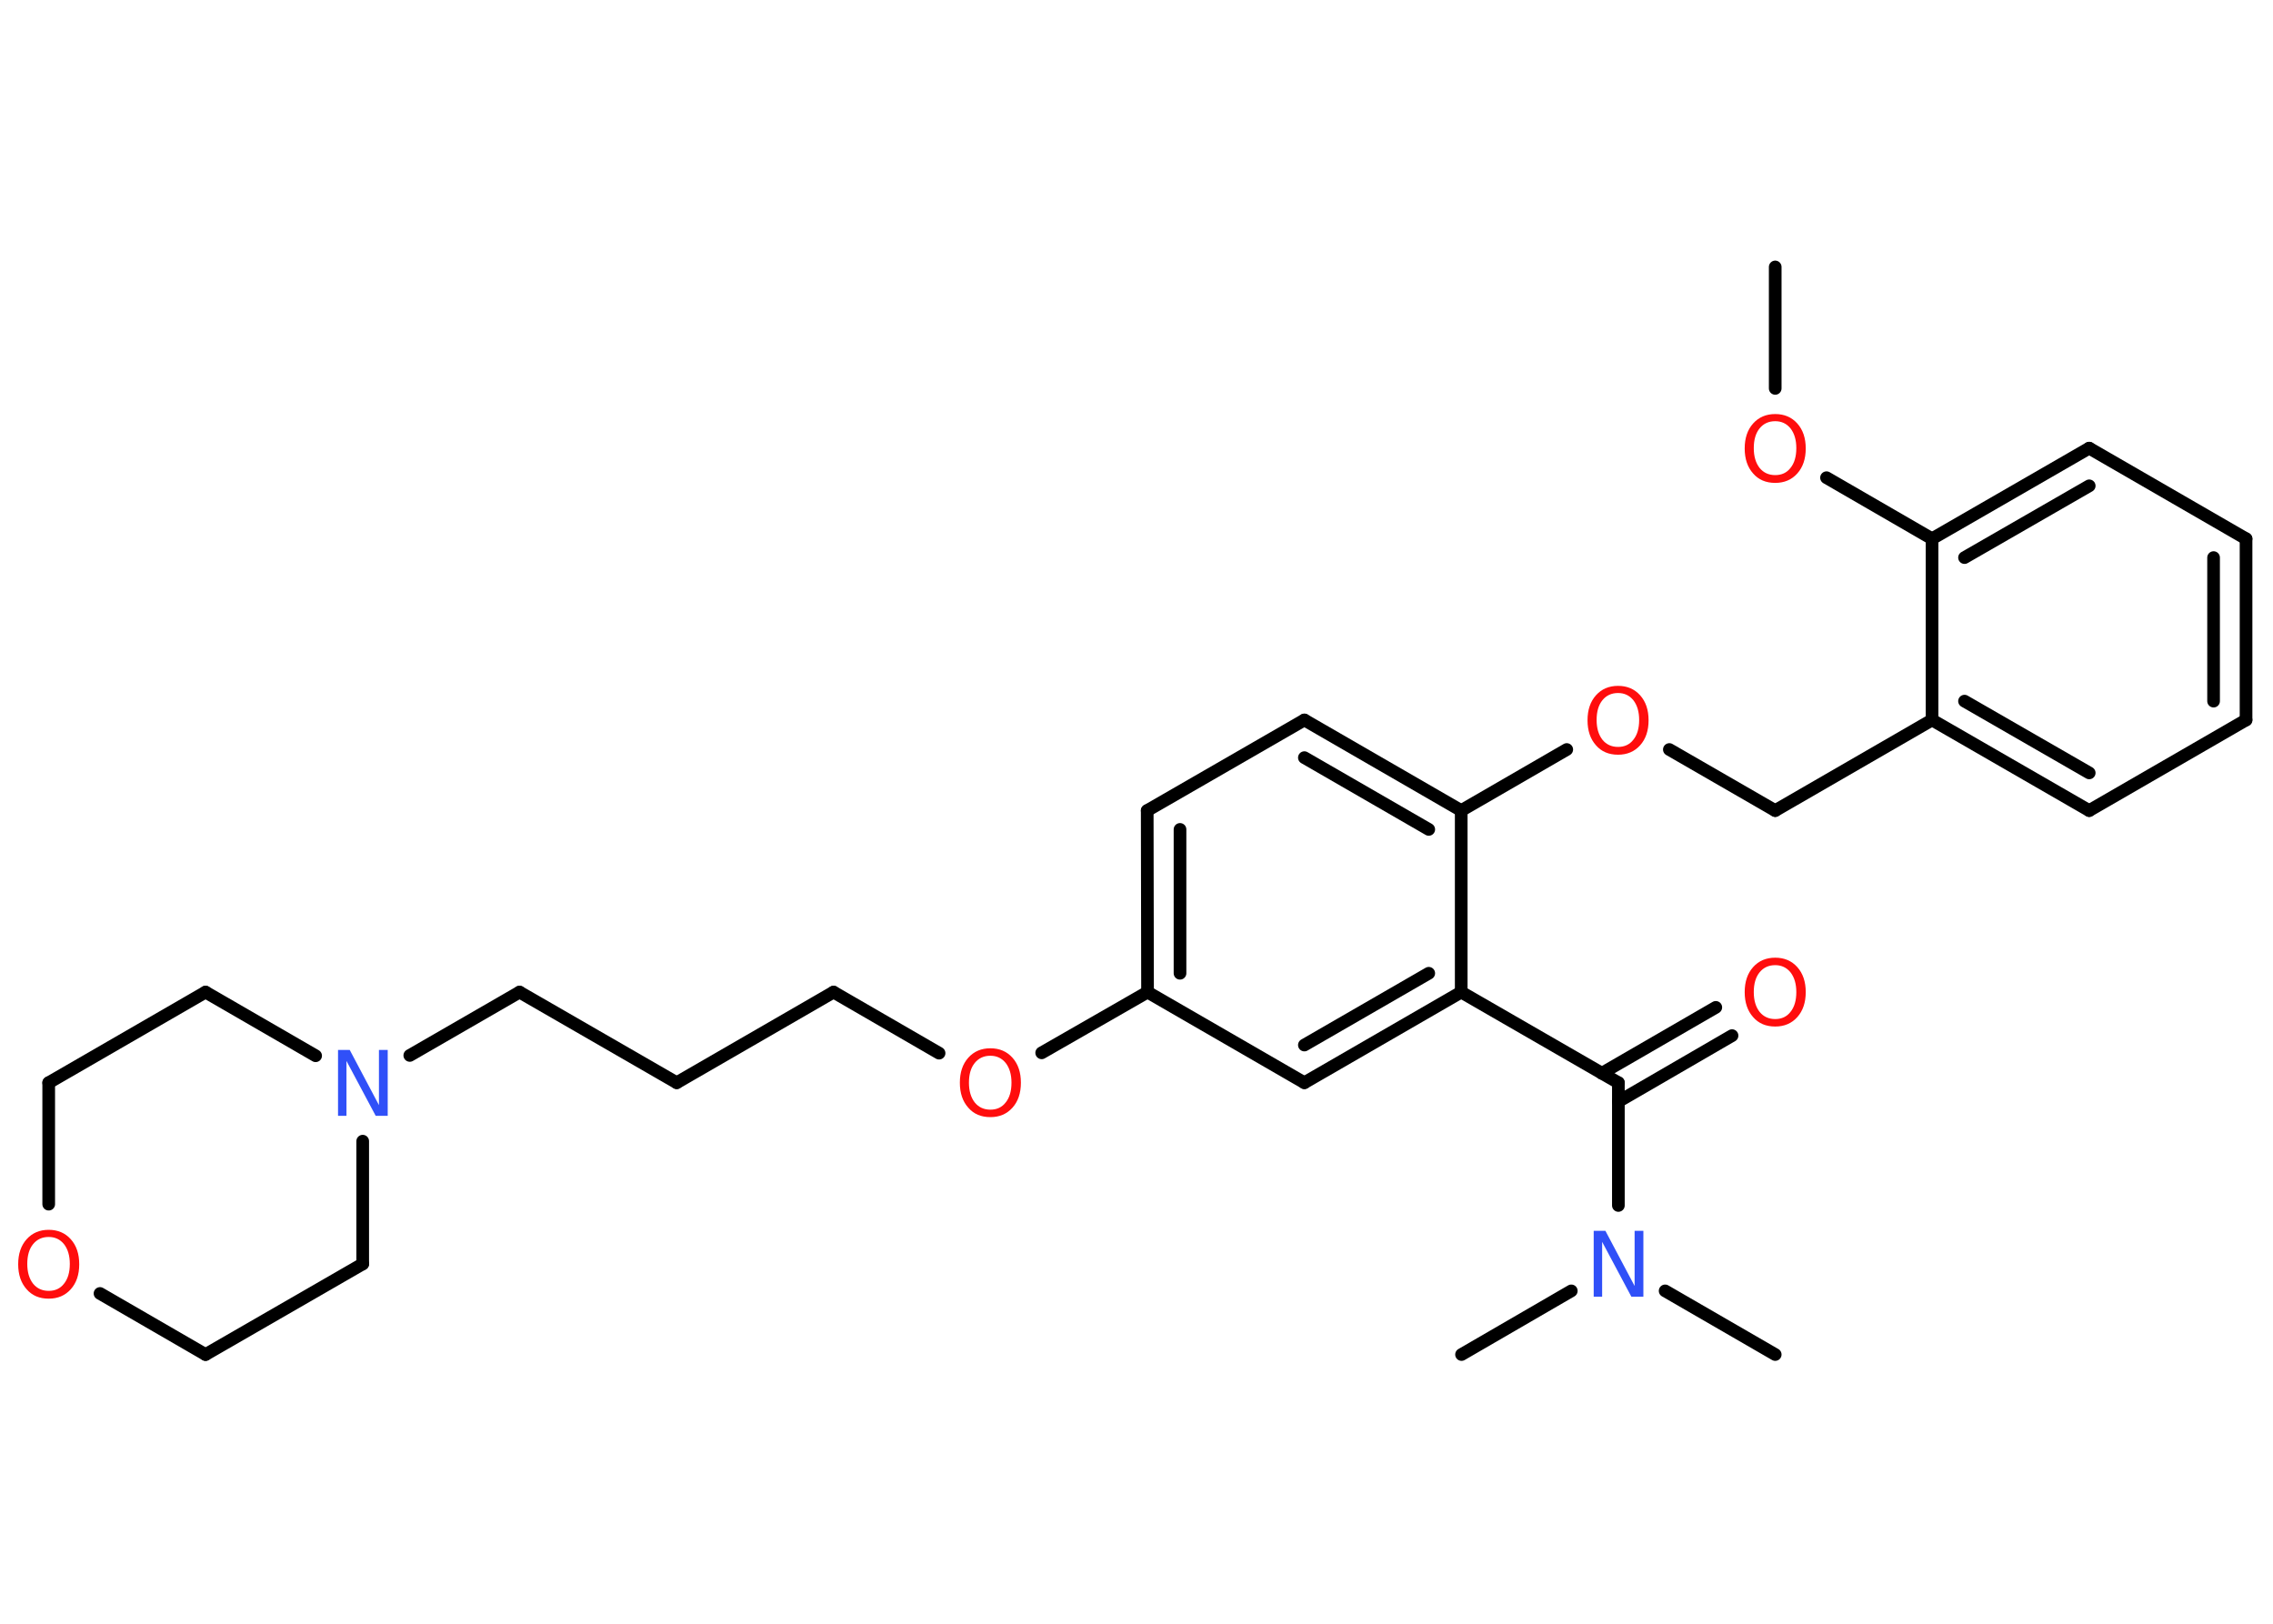 <?xml version='1.0' encoding='UTF-8'?>
<!DOCTYPE svg PUBLIC "-//W3C//DTD SVG 1.1//EN" "http://www.w3.org/Graphics/SVG/1.1/DTD/svg11.dtd">
<svg version='1.2' xmlns='http://www.w3.org/2000/svg' xmlns:xlink='http://www.w3.org/1999/xlink' width='70.0mm' height='50.0mm' viewBox='0 0 70.0 50.0'>
  <desc>Generated by the Chemistry Development Kit (http://github.com/cdk)</desc>
  <g stroke-linecap='round' stroke-linejoin='round' stroke='#000000' stroke-width='.39' fill='#FF0D0D'>
    <rect x='.0' y='.0' width='70.0' height='50.0' fill='#FFFFFF' stroke='none'/>
    <g id='mol1' class='mol'>
      <line id='mol1bnd1' class='bond' x1='54.67' y1='8.22' x2='54.67' y2='11.96'/>
      <line id='mol1bnd2' class='bond' x1='56.25' y1='14.71' x2='59.5' y2='16.59'/>
      <g id='mol1bnd3' class='bond'>
        <line x1='64.34' y1='13.8' x2='59.5' y2='16.59'/>
        <line x1='64.34' y1='14.96' x2='60.5' y2='17.17'/>
      </g>
      <line id='mol1bnd4' class='bond' x1='64.34' y1='13.8' x2='69.17' y2='16.59'/>
      <g id='mol1bnd5' class='bond'>
        <line x1='69.17' y1='22.17' x2='69.17' y2='16.59'/>
        <line x1='68.17' y1='21.59' x2='68.17' y2='17.17'/>
      </g>
      <line id='mol1bnd6' class='bond' x1='69.17' y1='22.17' x2='64.34' y2='24.96'/>
      <g id='mol1bnd7' class='bond'>
        <line x1='59.5' y1='22.17' x2='64.34' y2='24.96'/>
        <line x1='60.5' y1='21.59' x2='64.34' y2='23.8'/>
      </g>
      <line id='mol1bnd8' class='bond' x1='59.5' y1='16.59' x2='59.5' y2='22.17'/>
      <line id='mol1bnd9' class='bond' x1='59.5' y1='22.17' x2='54.67' y2='24.96'/>
      <line id='mol1bnd10' class='bond' x1='54.67' y1='24.96' x2='51.41' y2='23.08'/>
      <line id='mol1bnd11' class='bond' x1='48.25' y1='23.08' x2='45.0' y2='24.96'/>
      <g id='mol1bnd12' class='bond'>
        <line x1='45.0' y1='24.96' x2='40.17' y2='22.17'/>
        <line x1='44.0' y1='25.54' x2='40.17' y2='23.33'/>
      </g>
      <line id='mol1bnd13' class='bond' x1='40.17' y1='22.17' x2='35.33' y2='24.96'/>
      <g id='mol1bnd14' class='bond'>
        <line x1='35.33' y1='24.96' x2='35.34' y2='30.55'/>
        <line x1='36.34' y1='25.54' x2='36.34' y2='29.97'/>
      </g>
      <line id='mol1bnd15' class='bond' x1='35.34' y1='30.55' x2='32.08' y2='32.42'/>
      <line id='mol1bnd16' class='bond' x1='28.92' y1='32.43' x2='25.67' y2='30.55'/>
      <line id='mol1bnd17' class='bond' x1='25.67' y1='30.55' x2='20.84' y2='33.34'/>
      <line id='mol1bnd18' class='bond' x1='20.84' y1='33.34' x2='16.0' y2='30.55'/>
      <line id='mol1bnd19' class='bond' x1='16.0' y1='30.55' x2='12.62' y2='32.5'/>
      <line id='mol1bnd20' class='bond' x1='11.17' y1='35.14' x2='11.17' y2='38.92'/>
      <line id='mol1bnd21' class='bond' x1='11.17' y1='38.92' x2='6.33' y2='41.71'/>
      <line id='mol1bnd22' class='bond' x1='6.33' y1='41.71' x2='3.08' y2='39.83'/>
      <line id='mol1bnd23' class='bond' x1='1.5' y1='37.08' x2='1.5' y2='33.34'/>
      <line id='mol1bnd24' class='bond' x1='1.5' y1='33.34' x2='6.33' y2='30.55'/>
      <line id='mol1bnd25' class='bond' x1='9.72' y1='32.51' x2='6.33' y2='30.55'/>
      <line id='mol1bnd26' class='bond' x1='35.34' y1='30.55' x2='40.17' y2='33.34'/>
      <g id='mol1bnd27' class='bond'>
        <line x1='40.17' y1='33.34' x2='45.0' y2='30.55'/>
        <line x1='40.17' y1='32.18' x2='44.0' y2='29.97'/>
      </g>
      <line id='mol1bnd28' class='bond' x1='45.0' y1='24.96' x2='45.0' y2='30.55'/>
      <line id='mol1bnd29' class='bond' x1='45.0' y1='30.55' x2='49.84' y2='33.34'/>
      <g id='mol1bnd30' class='bond'>
        <line x1='49.33' y1='33.05' x2='52.84' y2='31.02'/>
        <line x1='49.84' y1='33.92' x2='53.34' y2='31.89'/>
      </g>
      <line id='mol1bnd31' class='bond' x1='49.84' y1='33.34' x2='49.84' y2='37.12'/>
      <line id='mol1bnd32' class='bond' x1='51.28' y1='39.75' x2='54.67' y2='41.71'/>
      <line id='mol1bnd33' class='bond' x1='48.39' y1='39.75' x2='45.01' y2='41.71'/>
      <path id='mol1atm2' class='atom' d='M54.67 12.97q-.3 .0 -.48 .22q-.18 .22 -.18 .61q.0 .38 .18 .61q.18 .22 .48 .22q.3 .0 .47 -.22q.18 -.22 .18 -.61q.0 -.38 -.18 -.61q-.18 -.22 -.47 -.22zM54.67 12.75q.42 .0 .68 .29q.26 .29 .26 .77q.0 .48 -.26 .77q-.26 .29 -.68 .29q-.43 .0 -.68 -.29q-.26 -.29 -.26 -.77q.0 -.48 .26 -.77q.26 -.29 .68 -.29z' stroke='none'/>
      <path id='mol1atm10' class='atom' d='M49.83 21.34q-.3 .0 -.48 .22q-.18 .22 -.18 .61q.0 .38 .18 .61q.18 .22 .48 .22q.3 .0 .47 -.22q.18 -.22 .18 -.61q.0 -.38 -.18 -.61q-.18 -.22 -.47 -.22zM49.83 21.12q.42 .0 .68 .29q.26 .29 .26 .77q.0 .48 -.26 .77q-.26 .29 -.68 .29q-.43 .0 -.68 -.29q-.26 -.29 -.26 -.77q.0 -.48 .26 -.77q.26 -.29 .68 -.29z' stroke='none'/>
      <path id='mol1atm15' class='atom' d='M30.5 32.51q-.3 .0 -.48 .22q-.18 .22 -.18 .61q.0 .38 .18 .61q.18 .22 .48 .22q.3 .0 .47 -.22q.18 -.22 .18 -.61q.0 -.38 -.18 -.61q-.18 -.22 -.47 -.22zM30.5 32.28q.42 .0 .68 .29q.26 .29 .26 .77q.0 .48 -.26 .77q-.26 .29 -.68 .29q-.43 .0 -.68 -.29q-.26 -.29 -.26 -.77q.0 -.48 .26 -.77q.26 -.29 .68 -.29z' stroke='none'/>
      <path id='mol1atm19' class='atom' d='M10.4 32.33h.37l.9 1.7v-1.7h.27v2.03h-.37l-.9 -1.69v1.69h-.26v-2.03z' stroke='none' fill='#3050F8'/>
      <path id='mol1atm22' class='atom' d='M1.5 38.09q-.3 .0 -.48 .22q-.18 .22 -.18 .61q.0 .38 .18 .61q.18 .22 .48 .22q.3 .0 .47 -.22q.18 -.22 .18 -.61q.0 -.38 -.18 -.61q-.18 -.22 -.47 -.22zM1.5 37.87q.42 .0 .68 .29q.26 .29 .26 .77q.0 .48 -.26 .77q-.26 .29 -.68 .29q-.43 .0 -.68 -.29q-.26 -.29 -.26 -.77q.0 -.48 .26 -.77q.26 -.29 .68 -.29z' stroke='none'/>
      <path id='mol1atm28' class='atom' d='M54.67 29.72q-.3 .0 -.48 .22q-.18 .22 -.18 .61q.0 .38 .18 .61q.18 .22 .48 .22q.3 .0 .47 -.22q.18 -.22 .18 -.61q.0 -.38 -.18 -.61q-.18 -.22 -.47 -.22zM54.67 29.49q.42 .0 .68 .29q.26 .29 .26 .77q.0 .48 -.26 .77q-.26 .29 -.68 .29q-.43 .0 -.68 -.29q-.26 -.29 -.26 -.77q.0 -.48 .26 -.77q.26 -.29 .68 -.29z' stroke='none'/>
      <path id='mol1atm29' class='atom' d='M49.07 37.9h.37l.9 1.7v-1.7h.27v2.03h-.37l-.9 -1.69v1.69h-.26v-2.03z' stroke='none' fill='#3050F8'/>
    </g>
  </g>
</svg>
